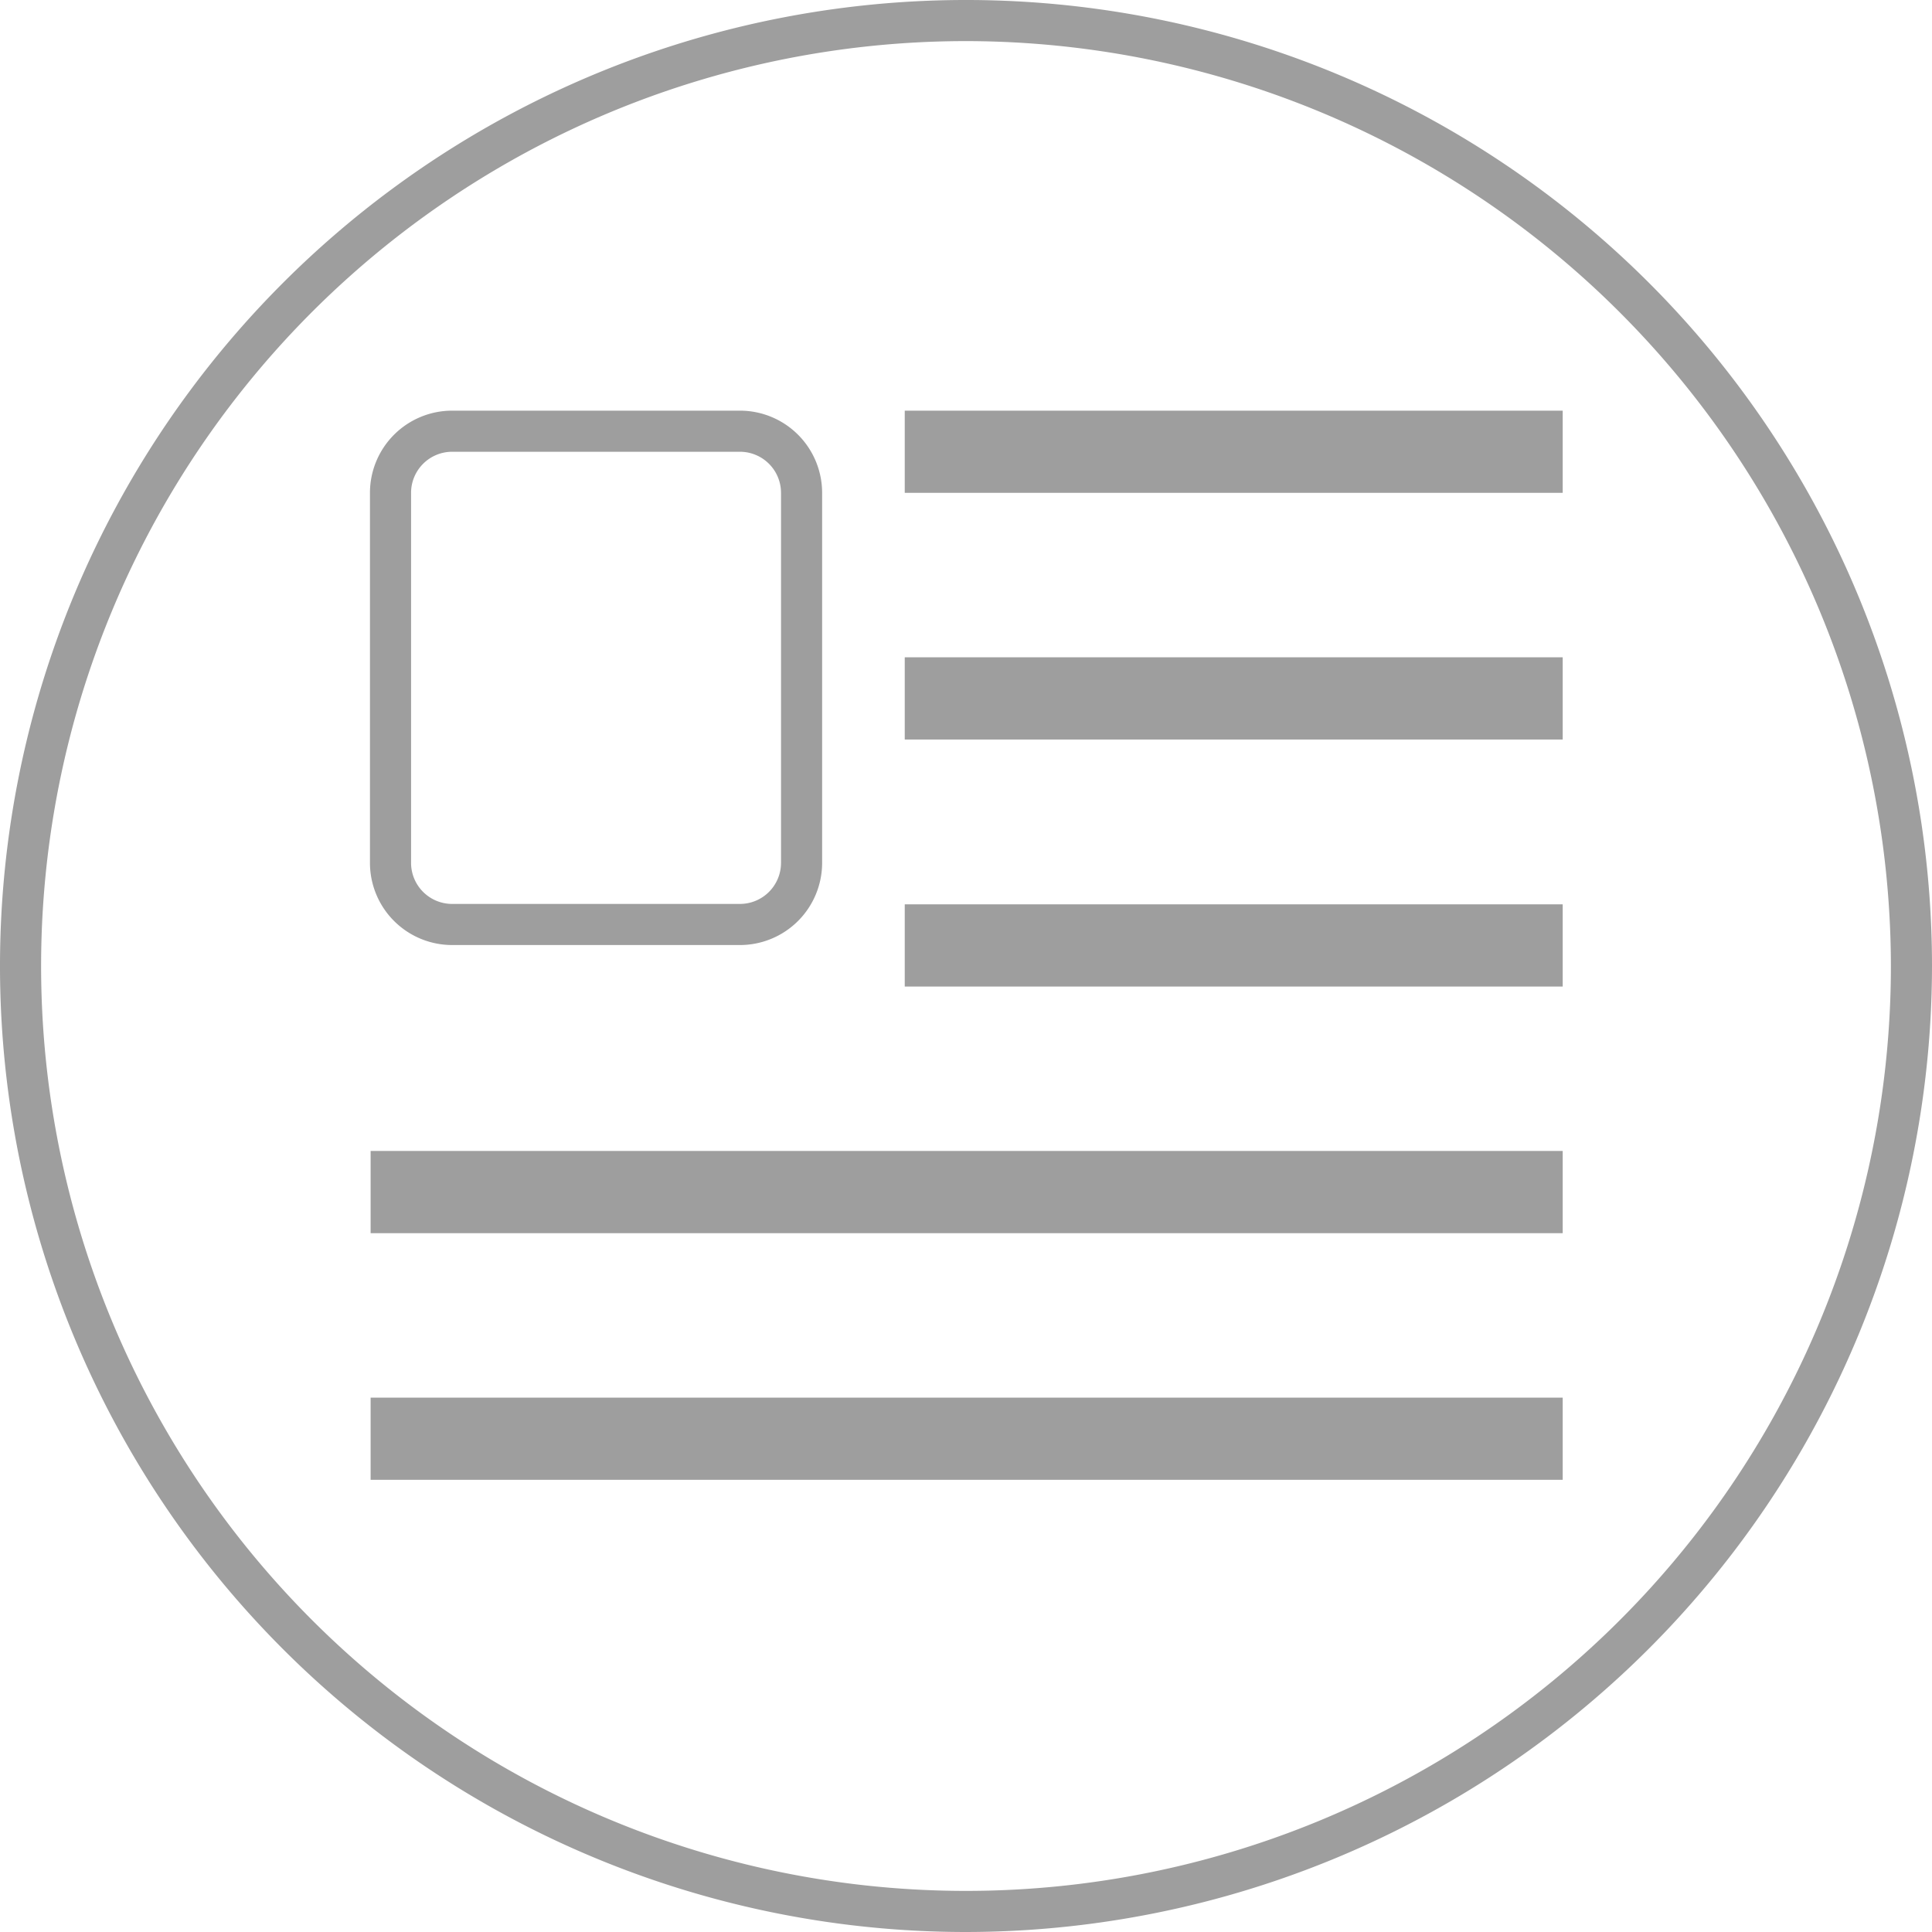 <svg xmlns="http://www.w3.org/2000/svg" width="47" height="47" viewBox="0 0 47 47"><defs><style>.cls-1{fill:#9e9e9e;fill-rule:evenodd}</style></defs><path id="icon" class="cls-1" d="M599.016 1667.99H583.01v-2h16.006v2zm0 6H583.01v-2h16.006v2zm0 6.01H583.01v-2h16.006v2zm0 6h-29v-2h29v2zm0 6h-29v-2h29v2zM579 1666.99a1 1 0 0 1 1 1v9a1 1 0 0 1-1 1h-7a1 1 0 0 1-1-1v-9a1 1 0 0 1 1-1h7m0-1h-7a2 2 0 0 0-2 2v9a2 2 0 0 0 2 2h7a2 2 0 0 0 2-2v-9a2 2 0 0 0-2-2zm5.5 37.01a23.5 23.5 0 1 1 23.5-23.5 23.525 23.525 0 0 1-23.5 23.5zm0-46a22.5 22.5 0 1 0 22.5 22.5 22.524 22.524 0 0 0-22.5-22.5z" transform="translate(-561 -1656)"/></svg>